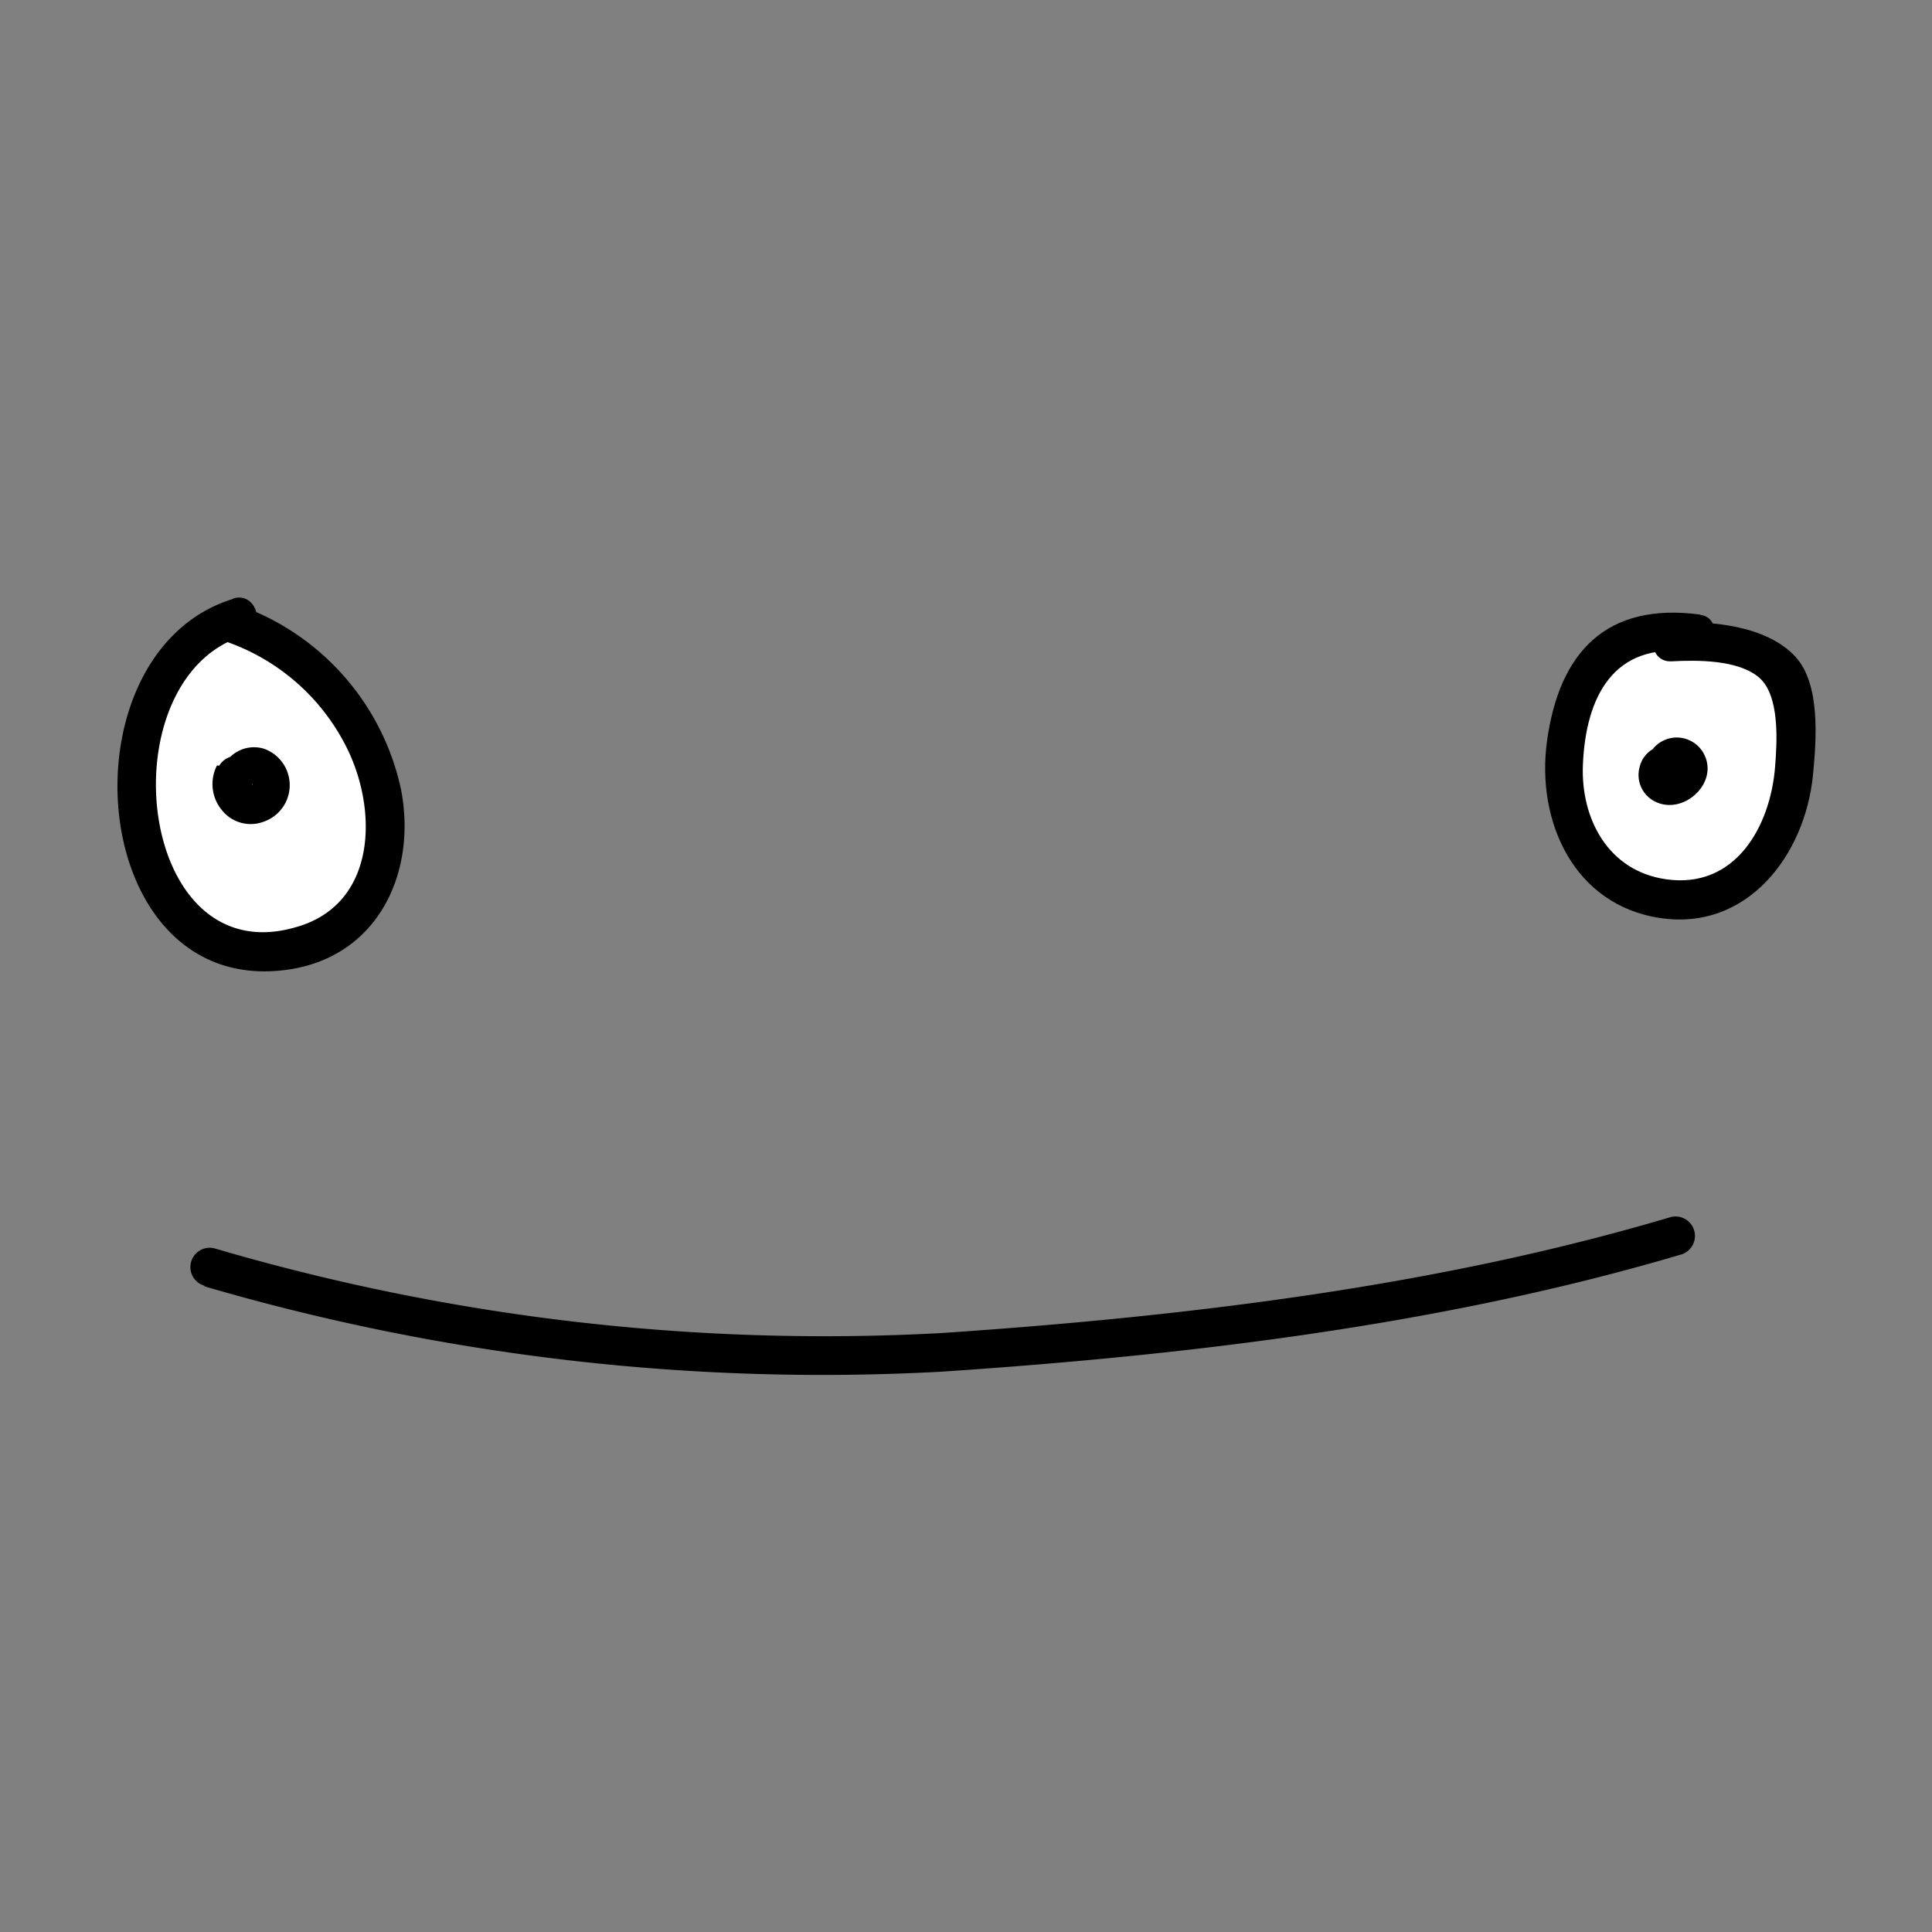<svg id="Layer_4" data-name="Layer 4" xmlns="http://www.w3.org/2000/svg" width="100" height="100" viewBox="0 0 100 100"><rect x="0" y="0" width="100" height="100" fill="#808080" stroke="none"/><defs><style>.cls-1{fill:#fff;}</style></defs><title>planet_face_c</title><path class="cls-1" d="M12.33,31.95A6.53,6.53,0,0,0,8.06,35.7a12.57,12.57,0,0,0-.91,5.76,11.19,11.19,0,0,0,.48,3,7,7,0,0,0,5.93,4.73,6.14,6.14,0,0,0,6.17-4.17A7.55,7.55,0,0,0,20,42.49,11.78,11.78,0,0,0,12,32.24"/><path d="M12.06,31c-9,2.76-7.67,20.67,2.83,19.19,4.66-.66,6.7-5,5.87-9.31a13,13,0,0,0-8.47-9.58c-1.21-.43-1.74,1.5-.53,1.93A11,11,0,0,1,18.09,39c1.49,3.29,1.26,7.89-2.81,9C7,50.38,5.51,35.08,12.6,32.91c1.23-.38.7-2.31-.53-1.93Z"/><path class="cls-1" d="M87.69,32.77c-2-.38-4.43.12-5.59,1.85a7.66,7.66,0,0,0-1,3.09,13.89,13.89,0,0,0-.26,2.83,6.53,6.53,0,0,0,3,5.21,5.71,5.71,0,0,0,5.93,0,6.88,6.88,0,0,0,2.82-4.36,16.6,16.6,0,0,0,.11-5.31,2.6,2.6,0,0,0-.35-1.24,2.3,2.3,0,0,0-.85-.67,8.82,8.82,0,0,0-5-1"/><path d="M88,31.81c-4.85-.65-7.3,1.94-7.93,6.57-.56,4.11,1.38,8.48,5.88,9.14s7.48-3.26,7.89-7.41c.17-1.77.41-4.7-.92-6.13-1.49-1.6-4.36-1.86-6.39-1.75-1.28.07-1.29,2.07,0,2s3.44-.09,4.52.84.93,3.33.83,4.6c-.24,3.12-2.07,6.36-5.65,5.84-3-.43-4.41-3.14-4.3-5.91.14-3.51,1.58-6.39,5.53-5.85,1.26.17,1.8-1.76.53-1.93Z"/><path d="M86.32,38.58a1.45,1.45,0,0,0-1.46,1.15,1.53,1.53,0,0,0,.81,1.76c1.47.74,3.37-1,2.49-2.53a1.59,1.59,0,1,0,.18,1.15,1,1,0,0,0-1.93-.53c.11-.39.81-.16.78.19,0,.18-.27.36-.43.39s-.52-.5-.34-.52c0,0,0,0,.08,0s.31.34.3.49-.34.42-.49.41a1,1,0,0,0,0-2Z"/><path d="M11.23,39.62a2.11,2.11,0,0,0,.27,2.33,1.9,1.9,0,0,0,2.15.58,2,2,0,0,0,0-3.78,1.77,1.77,0,0,0-1.8,2.9c1.43,1.45,3.61-.77,2.29-2.27a1,1,0,0,0-1.41,1.41c-.25-.28-.19-.6.16-.63a.4.4,0,0,1,.49.27c0-.1,0-.1,0,0s-.13.14-.26.27-.17-.18,0,0c-.19-.24.08-.1-.09-.06l.05,0c0,.05.05,0,0,0s0-.13,0,0a1,1,0,0,0-.36-1.37,1,1,0,0,0-1.37.36Z"/><path d="M10.58,66.58A113.77,113.77,0,0,0,48.7,71c12.73-.85,26-2.42,38.29-6.06A1,1,0,0,0,86.46,63c-12.1,3.6-25.18,5.15-37.75,6a111.9,111.9,0,0,1-37.59-4.38,1,1,0,0,0-.53,1.93Z"/></svg>